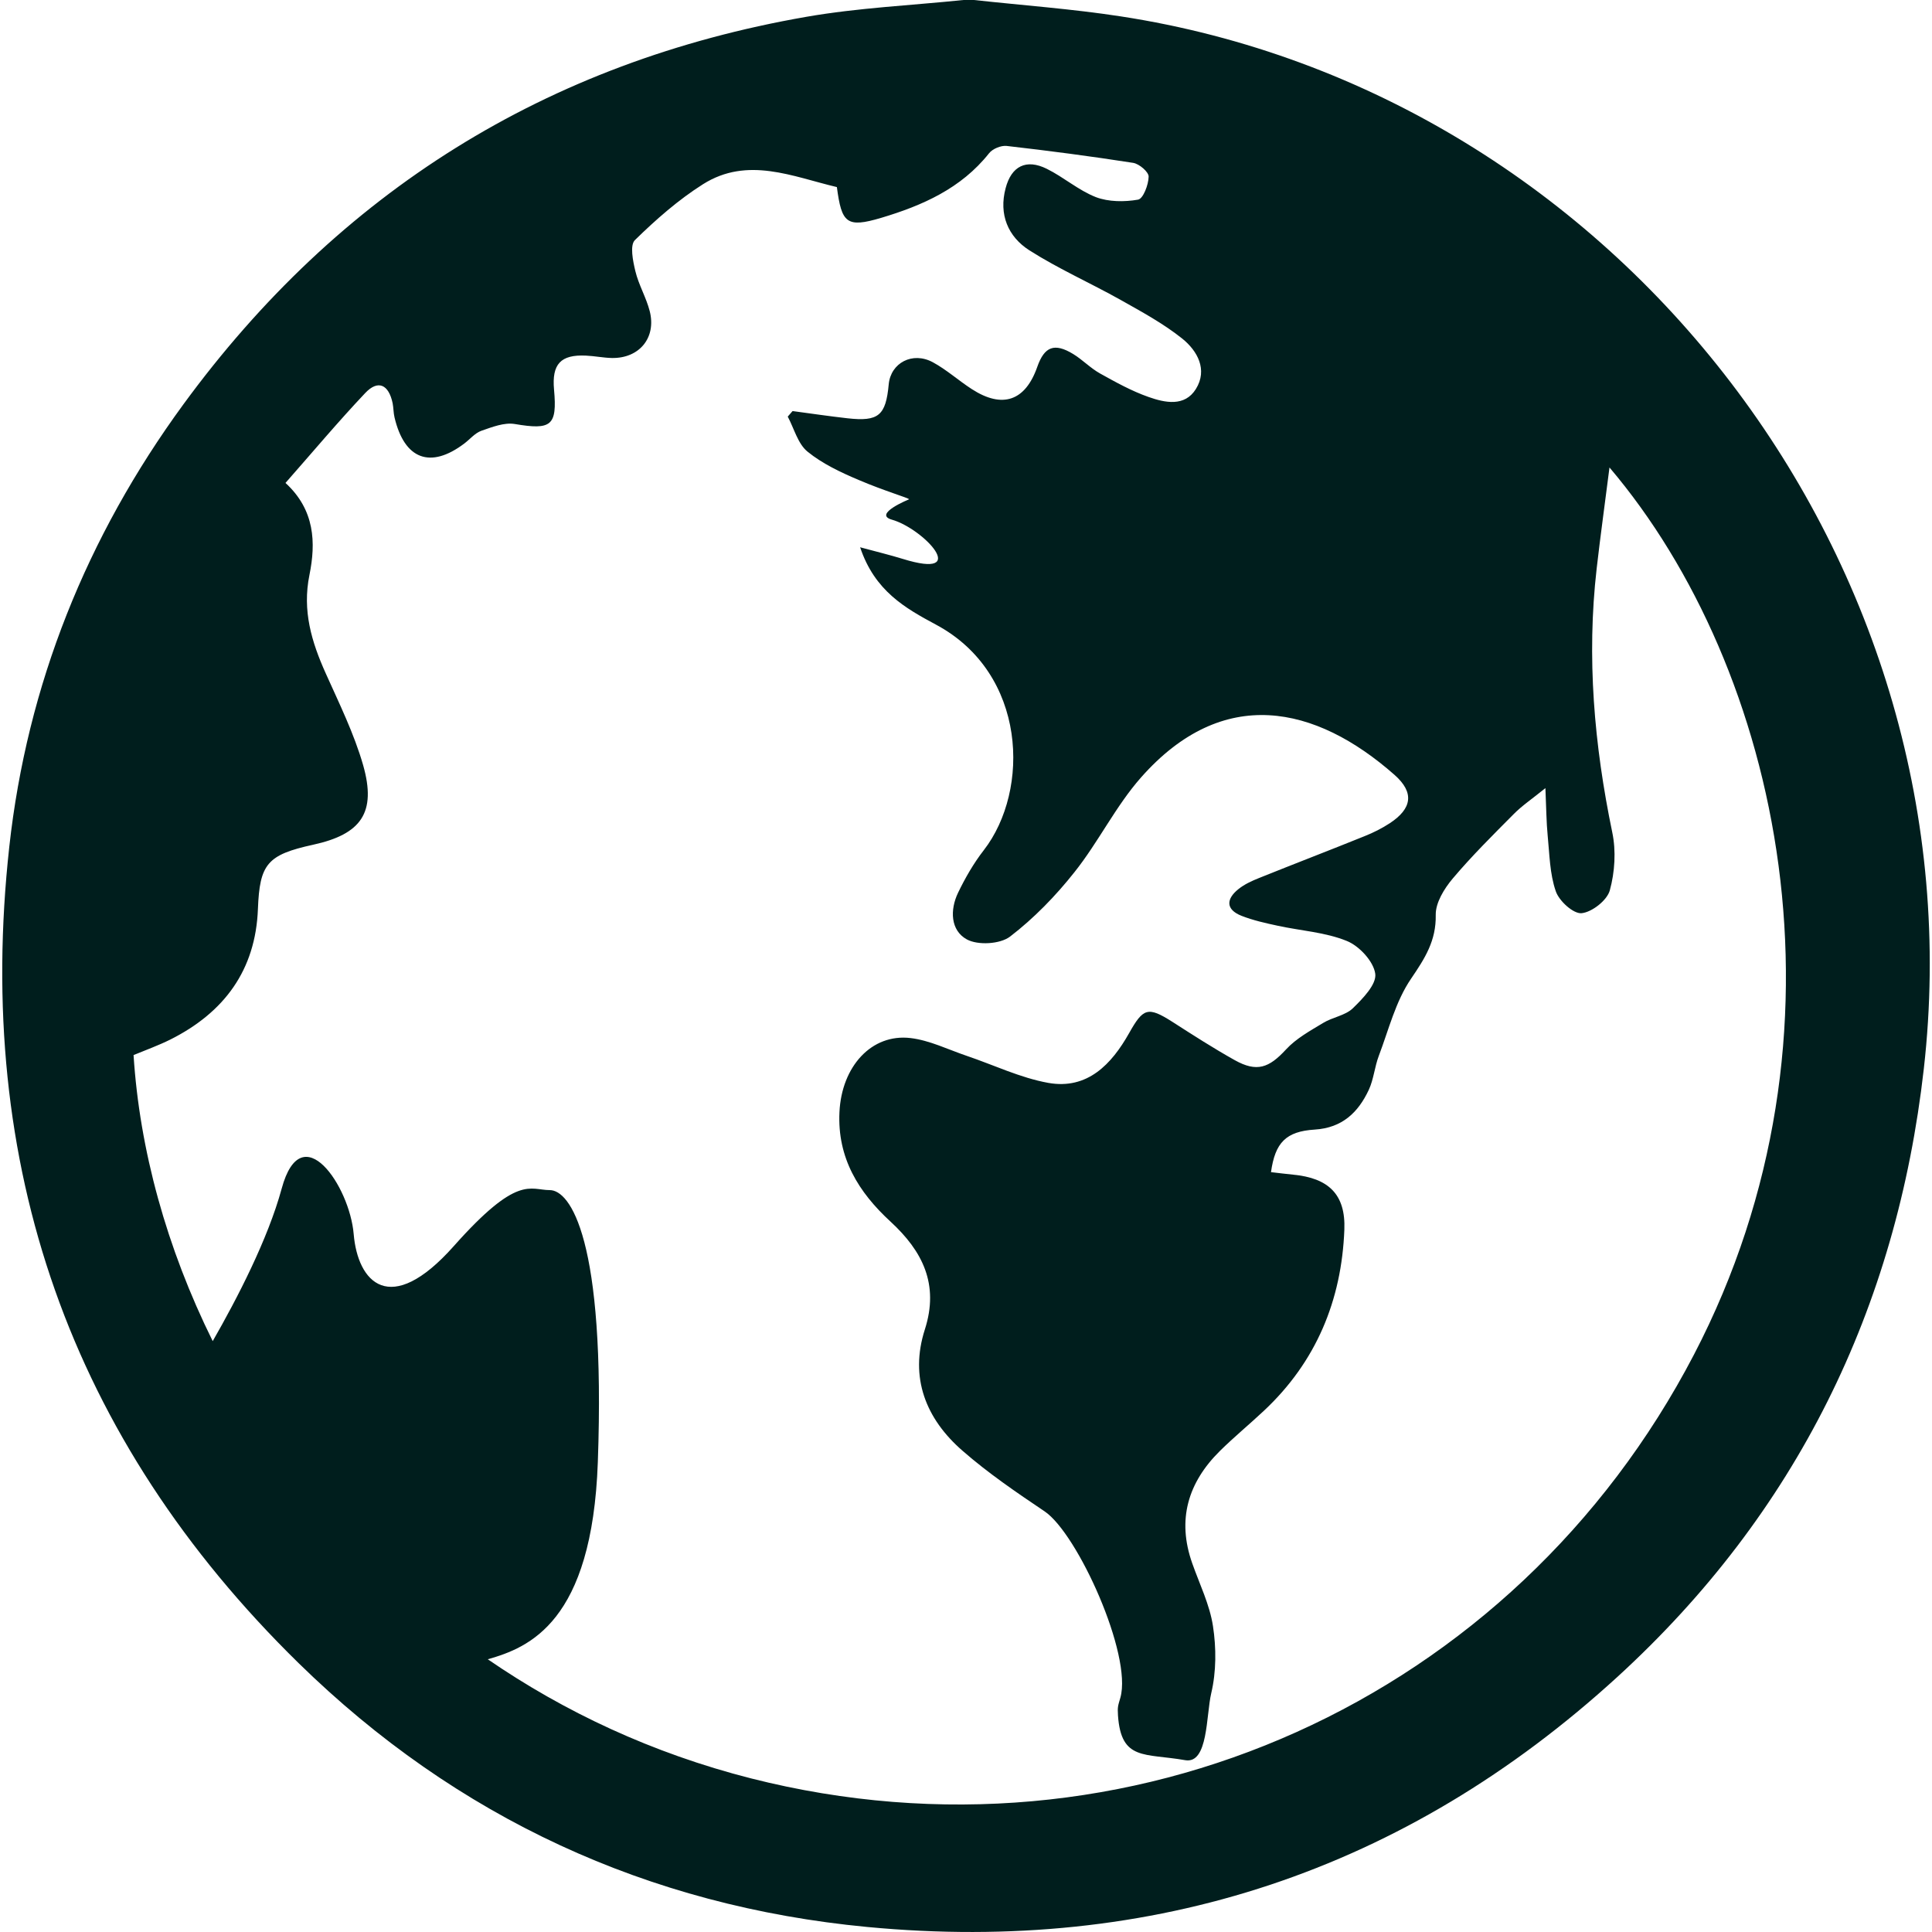 <svg width="30" height="30" viewBox="0 0 30 30" fill="none" xmlns="http://www.w3.org/2000/svg">
<path d="M0.144 13.15C0.421 10.632 1.347 8.331 2.846 6.281C5.26 2.981 8.489 0.963 12.521 0.261C13.325 0.121 14.148 0.084 14.961 0C15.015 0 15.069 0 15.123 0C15.883 0.083 16.646 0.138 17.401 0.254C25.154 1.444 30.76 8.785 29.873 16.595C29.451 20.322 27.889 23.501 25.117 26.037C21.821 29.051 17.906 30.344 13.467 29.922C10.061 29.598 7.088 28.224 4.638 25.826C1.08 22.342 -0.399 18.084 0.144 13.15ZM3.303 20.825C3.682 20.164 4.16 19.243 4.374 18.456C4.684 17.314 5.43 18.418 5.492 19.163C5.555 19.909 6.052 20.468 7.046 19.35C8.04 18.231 8.227 18.48 8.537 18.48C8.848 18.48 9.407 19.225 9.283 22.705C9.195 25.19 8.214 25.584 7.574 25.765C8.763 26.582 10.13 27.225 11.663 27.615C17.525 29.103 23.508 26.401 26.304 21.034C28.908 16.033 27.639 10.374 24.992 7.259C24.921 7.819 24.851 8.322 24.793 8.828C24.635 10.207 24.754 11.568 25.035 12.924C25.096 13.213 25.075 13.542 24.997 13.826C24.954 13.981 24.72 14.164 24.559 14.18C24.431 14.192 24.209 13.99 24.158 13.839C24.064 13.568 24.061 13.264 24.032 12.973C24.012 12.768 24.011 12.56 23.997 12.238C23.787 12.408 23.633 12.511 23.506 12.64C23.181 12.967 22.853 13.292 22.556 13.644C22.425 13.8 22.291 14.018 22.294 14.206C22.302 14.608 22.126 14.881 21.911 15.197C21.671 15.548 21.564 15.989 21.41 16.395C21.345 16.566 21.331 16.758 21.255 16.922C21.091 17.273 20.843 17.513 20.416 17.54C19.968 17.568 19.8 17.742 19.736 18.201C19.851 18.214 19.965 18.229 20.079 18.24C20.626 18.292 20.897 18.543 20.875 19.095C20.833 20.19 20.438 21.147 19.624 21.908C19.4 22.118 19.162 22.314 18.944 22.529C18.447 23.02 18.273 23.597 18.513 24.275C18.627 24.599 18.784 24.916 18.835 25.25C18.887 25.59 18.887 25.959 18.808 26.292C18.727 26.638 18.762 27.394 18.404 27.332C17.773 27.221 17.409 27.345 17.36 26.638C17.351 26.503 17.361 26.486 17.397 26.362C17.585 25.698 16.732 23.812 16.22 23.468C15.783 23.174 15.344 22.875 14.948 22.529C14.376 22.033 14.121 21.391 14.361 20.644C14.587 19.941 14.322 19.425 13.831 18.972C13.329 18.511 13.001 17.979 13.035 17.269C13.069 16.559 13.534 16.047 14.139 16.119C14.435 16.154 14.719 16.296 15.008 16.394C15.431 16.537 15.844 16.737 16.278 16.815C16.886 16.923 17.261 16.525 17.533 16.042C17.751 15.654 17.823 15.624 18.203 15.866C18.522 16.071 18.842 16.277 19.173 16.462C19.517 16.654 19.705 16.583 19.97 16.295C20.127 16.125 20.344 16.006 20.546 15.884C20.691 15.795 20.887 15.77 21.004 15.659C21.16 15.508 21.377 15.285 21.355 15.121C21.329 14.929 21.107 14.689 20.913 14.611C20.579 14.475 20.199 14.453 19.841 14.375C19.65 14.334 19.457 14.291 19.276 14.22C19.03 14.121 19.04 13.959 19.229 13.807C19.322 13.732 19.437 13.679 19.55 13.634C20.096 13.414 20.645 13.204 21.191 12.983C21.327 12.929 21.46 12.862 21.582 12.782C21.925 12.556 21.966 12.308 21.655 12.033C20.426 10.949 18.99 10.632 17.718 12.072C17.324 12.518 17.057 13.075 16.684 13.543C16.392 13.912 16.055 14.259 15.683 14.544C15.529 14.661 15.185 14.681 15.013 14.587C14.758 14.447 14.749 14.128 14.877 13.862C14.988 13.632 15.119 13.404 15.276 13.202C15.998 12.271 15.949 10.456 14.533 9.699C14.06 9.445 13.582 9.178 13.356 8.498C13.627 8.571 13.824 8.619 14.016 8.678C15.091 9.011 14.343 8.209 13.848 8.069C13.548 7.983 14.117 7.753 14.117 7.753C14.104 7.73 13.739 7.626 13.334 7.453C13.055 7.335 12.77 7.201 12.538 7.012C12.388 6.889 12.331 6.654 12.232 6.469C12.257 6.44 12.281 6.412 12.307 6.383C12.591 6.421 12.874 6.463 13.159 6.495C13.642 6.549 13.755 6.454 13.8 5.968C13.831 5.635 14.169 5.454 14.485 5.625C14.699 5.741 14.884 5.909 15.09 6.042C15.566 6.35 15.921 6.227 16.107 5.696C16.218 5.38 16.373 5.32 16.664 5.497C16.81 5.586 16.932 5.716 17.081 5.799C17.325 5.935 17.572 6.072 17.834 6.164C18.089 6.254 18.396 6.32 18.57 6.04C18.756 5.74 18.593 5.447 18.358 5.258C18.066 5.024 17.729 4.842 17.401 4.657C16.932 4.394 16.436 4.175 15.984 3.887C15.652 3.675 15.507 3.33 15.615 2.923C15.705 2.579 15.935 2.463 16.254 2.621C16.517 2.751 16.746 2.955 17.017 3.061C17.214 3.136 17.46 3.137 17.672 3.1C17.751 3.086 17.834 2.869 17.836 2.743C17.838 2.67 17.69 2.544 17.596 2.529C16.943 2.427 16.287 2.341 15.63 2.266C15.543 2.257 15.413 2.31 15.358 2.38C14.924 2.928 14.319 3.193 13.682 3.383C13.146 3.542 13.069 3.466 12.995 2.905C12.308 2.743 11.609 2.424 10.917 2.86C10.534 3.102 10.184 3.41 9.859 3.728C9.778 3.808 9.828 4.053 9.866 4.211C9.917 4.424 10.035 4.62 10.089 4.832C10.194 5.244 9.928 5.566 9.502 5.559C9.368 5.556 9.234 5.528 9.099 5.522C8.706 5.503 8.567 5.654 8.603 6.05C8.654 6.613 8.56 6.68 7.993 6.584C7.83 6.557 7.642 6.631 7.475 6.689C7.376 6.724 7.299 6.819 7.211 6.886C6.684 7.285 6.28 7.135 6.126 6.481C6.109 6.41 6.111 6.334 6.097 6.262C6.036 5.969 5.87 5.893 5.672 6.102C5.252 6.546 4.859 7.015 4.433 7.499C4.891 7.919 4.906 8.428 4.805 8.928C4.692 9.484 4.838 9.966 5.058 10.456C5.268 10.925 5.498 11.391 5.639 11.882C5.848 12.618 5.61 12.954 4.862 13.117C4.149 13.273 4.032 13.416 4.005 14.114C3.969 15.066 3.48 15.723 2.645 16.142C2.46 16.234 2.263 16.305 2.074 16.383C2.167 17.85 2.586 19.377 3.303 20.825Z" fill="#001E1D"/>
</svg>
